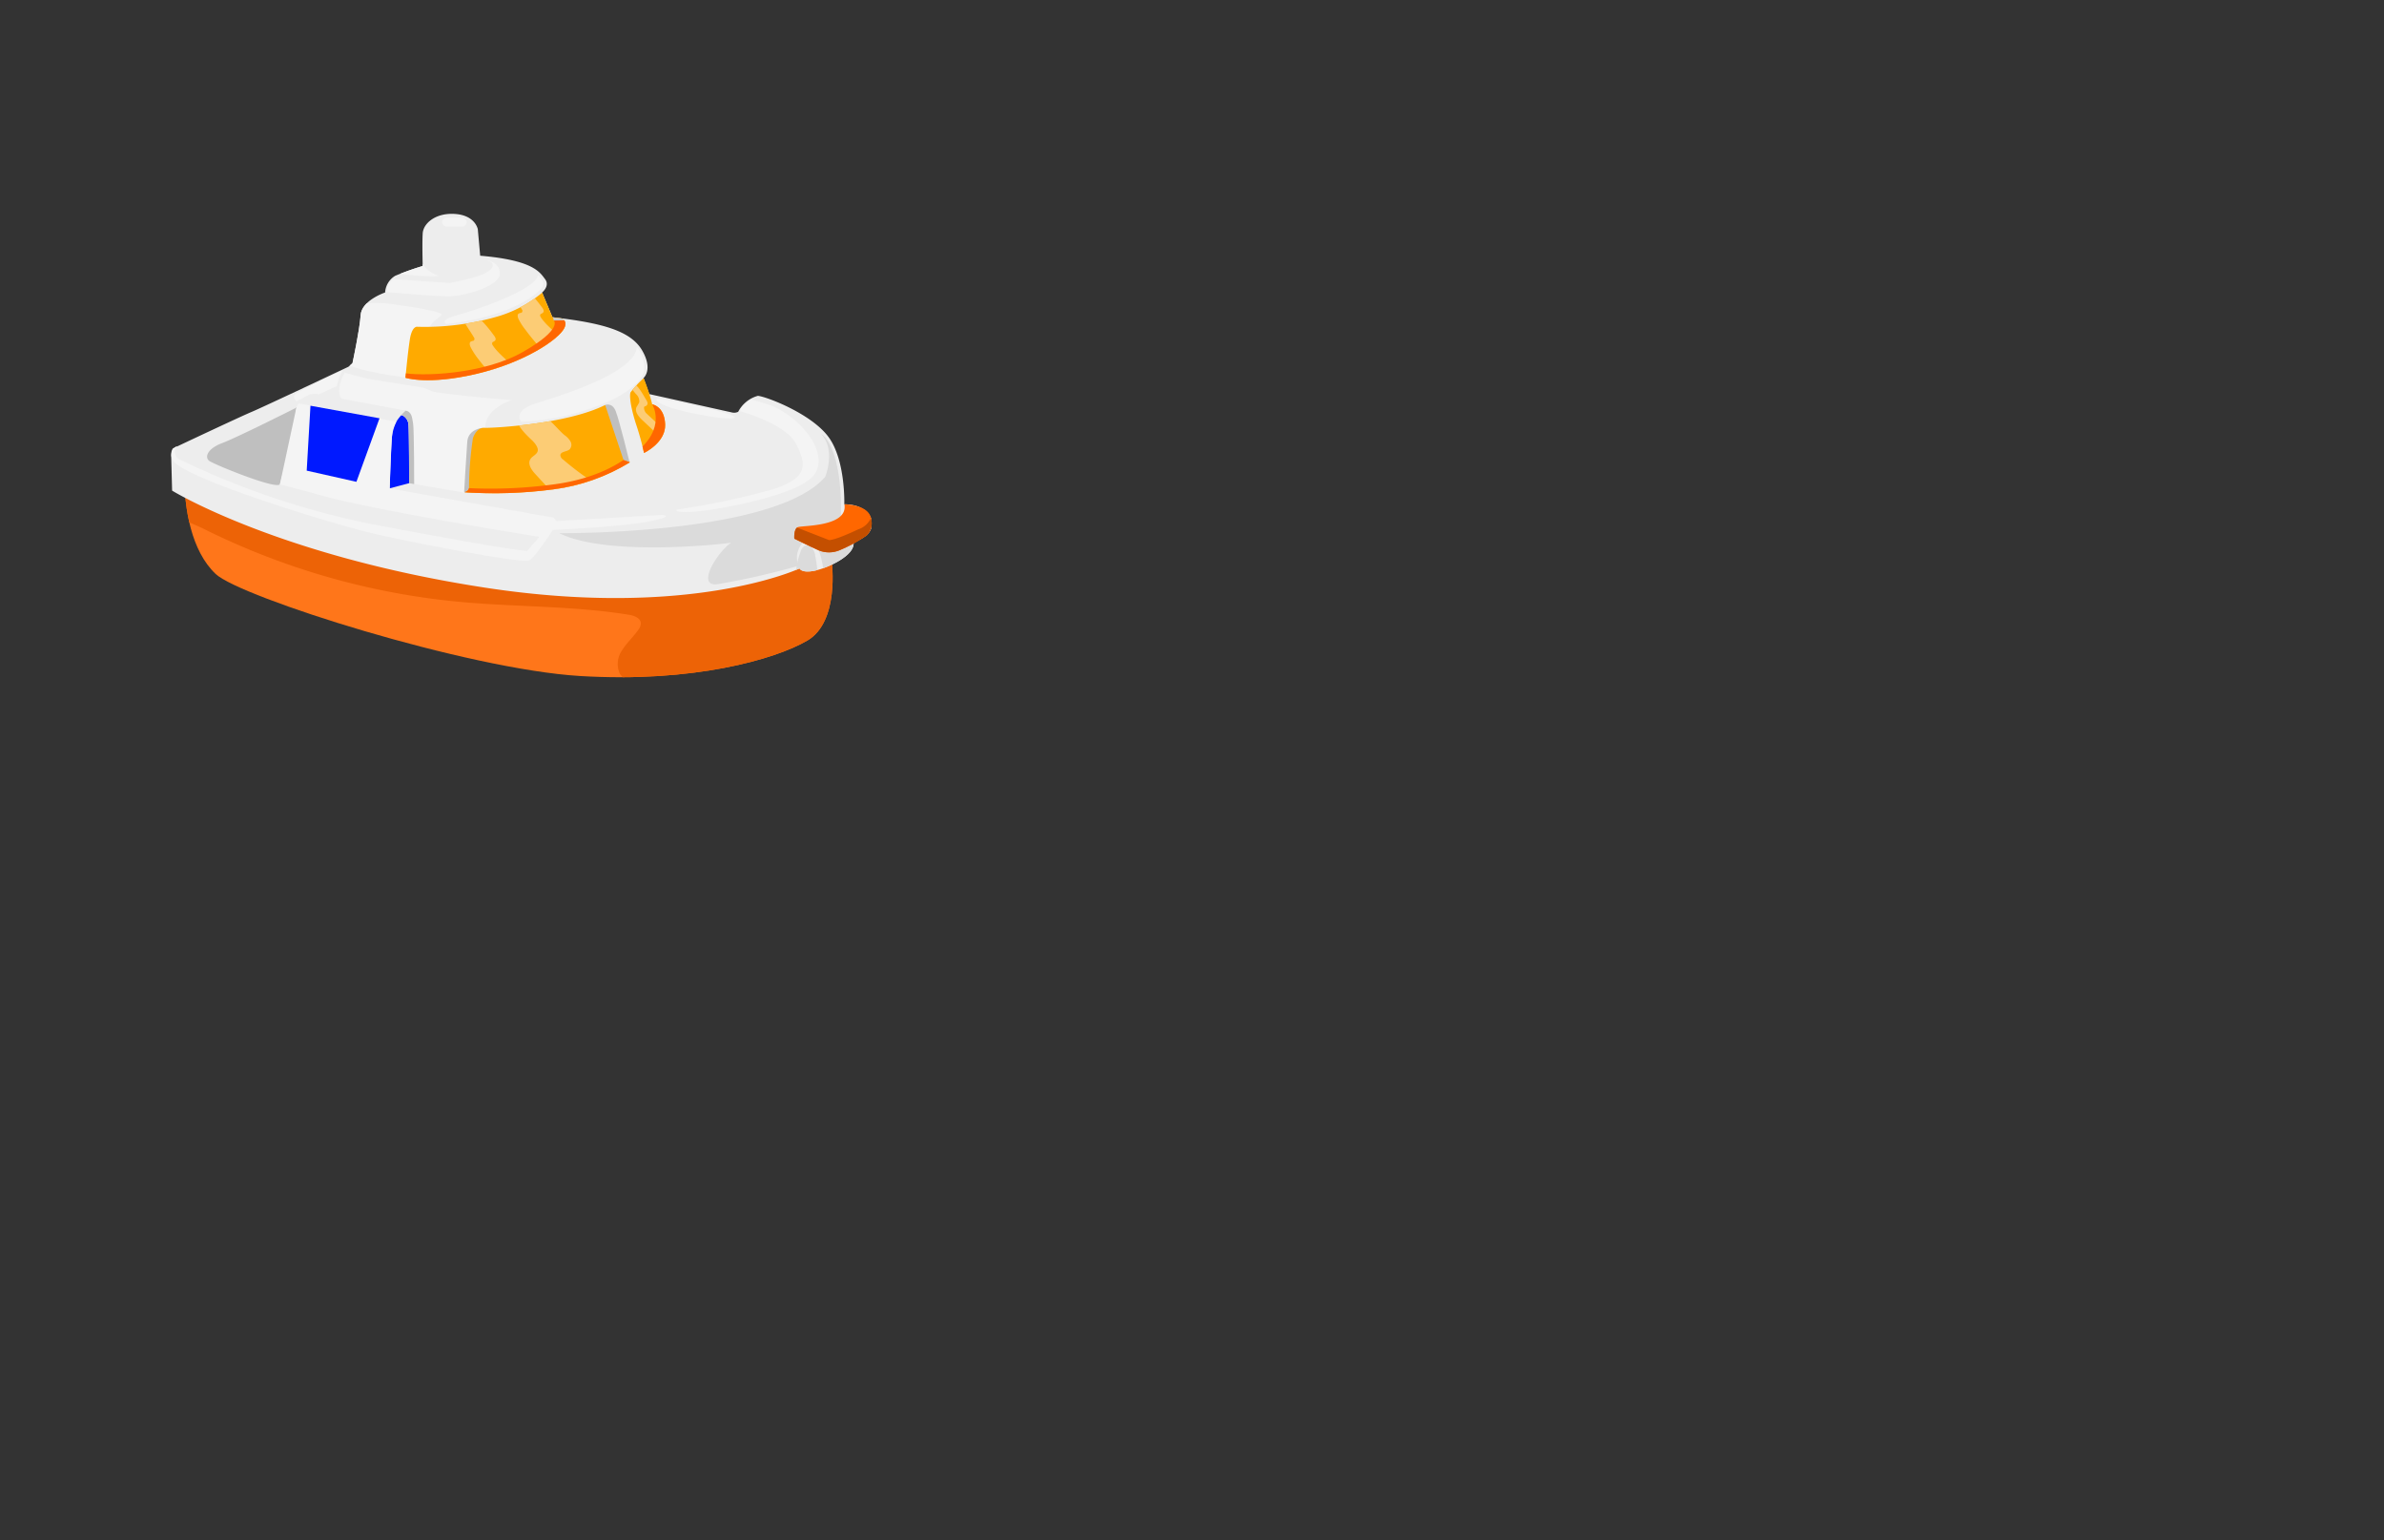 <svg id="Layer_1" data-name="Layer 1" xmlns="http://www.w3.org/2000/svg" xmlns:xlink="http://www.w3.org/1999/xlink" viewBox="0 0 260 168"><rect x="0" y="0" width="260" height="168" fill="#333333" stroke="none"/><defs><style>.cls-1{fill:#ff761a;}.cls-2{fill:#ededed;}.cls-3{fill:#fa0;}.cls-4{fill:#f4f4f4;}.cls-5{fill:#ff6700;}.cls-6{clip-path:url(#clip-path);}.cls-7{fill:#ed6306;}.cls-8{fill:#f484d9;}.cls-9{clip-path:url(#clip-path-2);}.cls-10{clip-path:url(#clip-path-3);}.cls-11{fill:#fccc75;}.cls-12{fill:#c9c9c9;}.cls-13{fill:#dbdbdb;}.cls-14{fill:#0019ff;}.cls-15{clip-path:url(#clip-path-4);}.cls-16{fill:#bfbfbf;}.cls-17{clip-path:url(#clip-path-5);}.cls-18{clip-path:url(#clip-path-6);}.cls-19{clip-path:url(#clip-path-7);}.cls-20{fill:#c44f00;}</style><clipPath id="clip-path"><path class="cls-1" d="M90.71,61.27s.89,6.53-2.67,8.6-12.46,4.6-24.77,3.86S26.19,65.13,23.52,62.6,20.1,55.48,20.1,51.78l61,1.33Z"/></clipPath><clipPath id="clip-path-2"><path class="cls-2" d="M18.67,49.75l.1,3.76s11.57,7.12,34.12,10.58S87.2,62,87.2,62s.2.54,1.63.25,4.5-1.68,4.25-3.12c0,0,1.67-.54,1.93-1.5V56.56S94.53,55,92.08,55c0,0,.15-4.71-1.67-7.27s-6.74-4.45-7.75-4.56a3.42,3.42,0,0,0-2.15,1.74,1,1,0,0,1-.7.07l-9-2-.63-1.75s1.08-.89-.14-3-4.23-3-9.79-3.63L59.12,31.9s.89-.71.33-1.45-1.26-2.07-7.08-2.56L52.11,25s-.26-1.48-2.41-1.66-3.53,1-3.6,2.11,0,3.56,0,3.56a29.84,29.84,0,0,0-3,1.07A2.27,2.27,0,0,0,42,31.9s-2.56.85-2.67,2.48-.89,5.23-.89,5.23L38,40s-9.26,4.38-10.55,4.92-8.11,3.76-8.11,3.76S18.72,48.76,18.67,49.75Z"/></clipPath><clipPath id="clip-path-3"><path class="cls-3" d="M60.12,31a13.47,13.47,0,0,1-6,3.56,28.36,28.36,0,0,1-8.64,1.08s-.55-.08-.78,1.37-.48,4.19-.48,4.19,2.41.82,7.68-.41,9-3.74,9.64-5-1.22-1.22-1.22-1.22Z"/></clipPath><clipPath id="clip-path-4"><path class="cls-4" d="M37.61,40.65s1.93.56,3,.74,5.19.82,5.19.82a5.05,5.05,0,0,1,1.26.44c.52.3,8.76,1,8.76,1s-2.67.75-2.9,2.79v1l-2,6.34L44.62,52.7s0-5.71-.08-6.45a1.16,1.16,0,0,0-.78-1l.48-.47-6.89-1.28C36.94,43.47,36.75,42,37.61,40.65Z"/></clipPath><clipPath id="clip-path-5"><path class="cls-3" d="M66,44.17l2,6,.7.25a21.17,21.17,0,0,1-8.33,2.95,49.29,49.29,0,0,1-9.72.32s.49-.12.5-.5a38.59,38.59,0,0,1,.43-5.42c.3-.78.74-1.15,1.3-1.11S61.71,46.32,66,44.17Z"/></clipPath><clipPath id="clip-path-6"><path class="cls-3" d="M70.2,41.24a12,12,0,0,0-1.44,1.56c-.08.26-.11,1.19.59,3.41a31.12,31.12,0,0,1,.89,3.19s2.37-1.11,2.3-3.11-1.41-2.19-1.41-2.19A21.38,21.38,0,0,0,70.2,41.24Z"/></clipPath><clipPath id="clip-path-7"><path class="cls-5" d="M92.09,55s2.7,0,2.92,1.61a1.87,1.87,0,0,1-.49,1.79,16.13,16.13,0,0,1-3,1.63,3,3,0,0,1-2.22,0c-1.11-.5-2.67-1.28-2.67-1.28s-.09-1.07.39-1.26S92.53,57.47,92.09,55Z"/></clipPath></defs><path class="cls-1" d="M90.71,61.27s.89,6.53-2.67,8.6-12.46,4.6-24.77,3.86S26.19,65.13,23.52,62.6,20.1,55.48,20.1,51.78l61,1.33Z"/><g class="cls-6"><path class="cls-7" d="M50,65.63c6.17.58,12.42.43,18.54,1.41.59.09,1.31.34,1.35.93a1.23,1.23,0,0,1-.29.74c-.53.76-1.23,1.38-1.72,2.16a2.6,2.6,0,0,0-.28,2.61,3.23,3.23,0,0,0,1.59,1.21,28.61,28.61,0,0,0,18.57,1.77,5.41,5.41,0,0,0,2.57-1.2,6,6,0,0,0,1.2-2.16c1.77-4.62,3.58-9.54,2.67-14.41A3.37,3.37,0,0,0,93.51,57a3.76,3.76,0,0,0-1.82-.89C76.28,52,60,53.36,44.19,51.25A109.28,109.28,0,0,1,25.27,47c-2.71-.87-5.89-1.79-8.19-.13A6.12,6.12,0,0,0,15.32,49c-2.93,5.51,3.36,6.93,7,8.73a79.28,79.28,0,0,0,17.31,6.21A79.77,79.77,0,0,0,50,65.63Z"/></g><path class="cls-8" d="M44.33,44.53l-7.09-2.69L34.72,43a2.2,2.2,0,0,0-2.23,1l2.3,2.84,5.71.17,4.08-.64Z"/><path class="cls-2" d="M18.67,49.75l.1,3.76s11.57,7.12,34.12,10.58S87.2,62,87.2,62s.2.54,1.63.25,4.5-1.68,4.25-3.12c0,0,1.67-.54,1.93-1.5V56.56S94.53,55,92.08,55c0,0,.15-4.71-1.67-7.27s-6.74-4.45-7.75-4.56a3.42,3.42,0,0,0-2.15,1.74,1,1,0,0,1-.7.07l-9-2-.63-1.75s1.08-.89-.14-3-4.23-3-9.79-3.63L59.12,31.9s.89-.71.33-1.45-1.26-2.07-7.08-2.56L52.11,25s-.26-1.48-2.41-1.66-3.53,1-3.6,2.11,0,3.56,0,3.56a29.84,29.84,0,0,0-3,1.07A2.27,2.27,0,0,0,42,31.9s-2.56.85-2.67,2.48-.89,5.23-.89,5.23L38,40s-9.26,4.38-10.55,4.92-8.11,3.76-8.11,3.76S18.72,48.76,18.67,49.75Z"/><g class="cls-9"><path class="cls-4" d="M38.55,33.46s1.18-.7,4.18-.3,5.66.91,5.43,1.19-1.48,1-1.18,1.43-2.28,5.44-2.28,5.44-6.23-.67-7.64-1.93L38,34.82Z"/><path class="cls-3" d="M60.12,31a13.47,13.47,0,0,1-6,3.56,28.36,28.36,0,0,1-8.64,1.08s-.55-.08-.78,1.37-.48,4.19-.48,4.19,2.41.82,7.68-.41,9-3.74,9.64-5-1.22-1.22-1.22-1.22Z"/><g class="cls-10"><path class="cls-11" d="M53.86,36.58c.14.16.28.42.13.57s-.25.11-.3.22,0,.22.06.31c.67,1,1.76,1.7,2.51,2.65a11.67,11.67,0,0,1-2.31.72.37.37,0,0,1-.18,0,.38.38,0,0,1-.16-.12c-.53-.63-1.06-1.26-1.56-1.92a7.79,7.79,0,0,1-.73-1.16c-.09-.19-.15-.46,0-.58a.73.73,0,0,1,.26-.09c.08,0,.17-.1.16-.19a.21.21,0,0,0,0-.1c-.44-.76-1-1.49-1.39-2.27a1.54,1.54,0,0,1,1.73-.1A14.21,14.21,0,0,1,53.86,36.58Z"/><path class="cls-11" d="M59.1,33.51c.14.17.28.42.13.58s-.24.1-.3.21,0,.22.06.32c.67,1,1.76,1.69,2.52,2.65a11.29,11.29,0,0,1-2.32.71A.28.28,0,0,1,59,38c-.07,0-.11-.08-.16-.13-.53-.63-1.06-1.25-1.55-1.92a6.35,6.35,0,0,1-.74-1.16c-.09-.19-.15-.46,0-.58a1,1,0,0,1,.26-.09c.08,0,.17-.09.16-.18a.18.18,0,0,0,0-.1c-.44-.76-1-1.49-1.39-2.27a1.53,1.53,0,0,1,1.73-.11A14.76,14.76,0,0,1,59.1,33.51Z"/><path class="cls-12" d="M62.45,31.94c-.05,0-2.18,2.61-2.18,2.61l.13.41s1.31,0,1.39,1.2c0,0,1.52-2.17,1.5-2.22S62.45,31.94,62.45,31.94Z"/><path class="cls-5" d="M64.68,34.83c-.27.07-4.28.13-4.28.13s1,.92-3.36,3.42-11.22,2.69-13.2,2.27v1.41l18.22-1.9Z"/></g><path class="cls-4" d="M45.87,28.31a3.28,3.28,0,0,0,.57.93,4,4,0,0,0,1.46.87,21.12,21.12,0,0,1-3.81-.2,1.49,1.49,0,0,1-.77-.27,1.56,1.56,0,0,1-.31-1.4,15.1,15.1,0,0,1,.67-3.34c.15-.44.52-1.68,1-1.84.72-.23.61.31.59.78A8.77,8.77,0,0,0,45.87,28.31Z"/><path class="cls-13" d="M89,65.27a12.71,12.71,0,0,0-.08-4.6,2,2,0,0,0-.31-.86.73.73,0,0,0-.82-.29,1,1,0,0,0-.47.63,8.63,8.63,0,0,0-.43,4.5,2.1,2.1,0,0,0,.54,1.21,1.32,1.32,0,0,0,1.6,0,1.71,1.71,0,0,0,.66-1.51"/><path class="cls-13" d="M90.89,59.72a.82.82,0,0,1-.78,0c-.13-.11-.19-.3-.34-.37s-.46.12-.5.35a1.47,1.47,0,0,0,.15.68,8.15,8.15,0,0,1,.39,2.35,7.3,7.3,0,0,0,2.28-.21A3.27,3.27,0,0,0,93.28,62a2.2,2.2,0,0,0,.64-2.6C93.29,58.43,91.66,59.5,90.89,59.72Z"/></g><path class="cls-14" d="M43.76,45.29a4.15,4.15,0,0,0-.92,1.55c-.19.78-.34,6.42-.34,6.42l2.2-.58S45.51,45.32,43.76,45.29Z"/><path class="cls-4" d="M37.61,40.65s1.93.56,3,.74,5.19.82,5.19.82a5.05,5.05,0,0,1,1.26.44c.52.3,8.76,1,8.76,1s-2.67.75-2.9,2.79v1l-2,6.34L44.62,52.7s0-5.71-.08-6.45a1.16,1.16,0,0,0-.78-1l.48-.47-6.89-1.28C36.94,43.47,36.75,42,37.61,40.65Z"/><g class="cls-15"><path class="cls-16" d="M45.17,53s0-6.18-.12-6.83-.12-1.28-.89-1.41-4-.12-4-.12l0,4.33,1.07,3.75Z"/></g><path class="cls-16" d="M52.63,46.67s-1.56.1-1.67,1.51-.34,5.49-.34,5.49l1,.06,1.11-4Z"/><path class="cls-16" d="M66,44.17s.75-.33,1.15.67,1.51,5.58,1.51,5.58l-.54.24L65.87,47Z"/><path class="cls-3" d="M66,44.17l2,6,.7.25a21.17,21.17,0,0,1-8.33,2.95,49.29,49.29,0,0,1-9.72.32s.49-.12.5-.5a38.59,38.59,0,0,1,.43-5.42c.3-.78.74-1.15,1.3-1.11S61.71,46.32,66,44.17Z"/><g class="cls-17"><path class="cls-11" d="M61.57,47.46a2.24,2.24,0,0,1,.65.69.73.73,0,0,1-.11.87c-.32.26-.94.21-1,.61a.6.6,0,0,0,.29.48,32.73,32.73,0,0,0,2.81,2.16,3.3,3.3,0,0,1,1.35,1.37l-4.4.58a.85.85,0,0,1-.42,0,.72.72,0,0,1-.21-.18L58.38,51.7c-.42-.45-.86-1.1-.54-1.62.2-.33.66-.47.79-.84S58.38,48.36,58,48s-1.47-1.37-1.54-2,1.07-.87,1.59-.93C59.49,44.89,60.62,46.68,61.57,47.46Z"/><path class="cls-5" d="M68.63,49.67s-2.5,2.37-8.1,3.14a51.39,51.39,0,0,1-10.28.38l-.07,1.52L66,54s3.56.11,3.52,0S68.63,49.67,68.63,49.67Z"/></g><path class="cls-3" d="M70.2,41.24a12,12,0,0,0-1.44,1.56c-.08.26-.11,1.19.59,3.41a31.12,31.12,0,0,1,.89,3.19s2.37-1.11,2.3-3.11-1.41-2.19-1.41-2.19A21.38,21.38,0,0,0,70.2,41.24Z"/><g class="cls-18"><path class="cls-11" d="M70.47,43.6c.12.18.23.43.08.59s-.2.09-.28.17,0,.52.21.71l2.23,2.07c-.3.06-.53.41-.82.34a.71.71,0,0,1-.27-.18L70,45.77c-.38-.37-.8-.89-.58-1.38a5.24,5.24,0,0,0,.3-.51,1.07,1.07,0,0,0-.36-.9l-.63-.75c-.12-.14-.55-.49-.57-.68s.15-.15.38-.07C69.52,41.81,70,42.83,70.47,43.6Z"/><path class="cls-5" d="M71.84,39.91l-.71,4.19s1.67,2.61-1.93,5.36l3.23.65,2.41-3.38-.45-5.45Z"/></g><path class="cls-16" d="M32.3,44.73a65.7,65.7,0,0,1-1.78,8.08c-.37.63-7.23-2.18-7.71-2.55s-.26-1.3,1.41-1.93,7.94-3.79,7.94-3.79l.19-.12Z"/><path class="cls-4" d="M69.45,37.83a3.61,3.61,0,0,1,.79,2.62c-.25,1.39-2.47,2.62-3.16,3A26.2,26.2,0,0,1,56.84,46s-1-1.19,1.58-2S69.3,40.7,69.45,37.83Z"/><path class="cls-4" d="M58.67,30s.74.64.55,1.19-3.07,3.31-10.54,4.15c0,0-.94-.4,1.29-1S58.47,31.55,58.67,30Z"/><path class="cls-4" d="M42.24,31.86s5.2.48,6.83.45,5.56-1.12,5.45-2.56-2-1.45-2-1.45,1.74.08,1.07,1S49,30.86,49,30.86l-6-.41A1.26,1.26,0,0,0,42.24,31.86Z"/><rect class="cls-4" x="48.21" y="23.74" width="2.67" height="0.96" rx="0.48" transform="translate(99.1 48.45) rotate(-180)"/><path class="cls-4" d="M32.64,44l10.59,2a4.83,4.83,0,0,0-.5,1.88c-.08,1.11-.23,5.39-.23,5.39l17.88,3.19.29.37,11.57-.67s1.56.15-1.63.74-10.31.89-10.31.89-1.93,3-2.59,3.34-11.5-1.7-16.47-2.82S21,52.44,19.07,50.44a1.23,1.23,0,0,1-.23-1.52l.47-.26a.93.93,0,0,0,.35,1.48,87.42,87.42,0,0,0,23,7.42c13.6,2.57,14.83,2.52,14.83,2.52l1.34-1.53s-15-2.37-22.6-4.2l-5.7-1.54,1.7-7.91S32.32,44.11,32.64,44Z"/><polygon class="cls-14" points="41.39 45.62 33.86 44.25 33.45 51.33 38.87 52.55 41.39 45.62"/><path class="cls-4" d="M80.72,44.85s5,1.34,6.13,3.61,1.24,3.61-2.37,4.85A82,82,0,0,1,73.8,55.58s-.39.35,1.68.25,10.73-1.58,13-3.71-.65-6.33-4.4-7.91L82,43.57S80.78,44.19,80.72,44.85Z"/><path class="cls-13" d="M61,58.15s23.52.23,29-6.15c0,0,1.19-2.89-.44-4.67,0,0,2,1,2.15,7.49v2.64l-4,1.58a2.43,2.43,0,0,0-.79,2l.1.69a84.3,84.3,0,0,1-8.85,2c-2.27.2.1-3.56,1.58-4.55C79.78,59.24,66.34,60.82,61,58.15Z"/><path class="cls-4" d="M71.63,43.47c.08-.13,8.8,1.58,8.5,2.08S71,44.46,71.63,43.47Z"/><path class="cls-5" d="M92.09,55s2.7,0,2.92,1.61a1.87,1.87,0,0,1-.49,1.79,16.13,16.13,0,0,1-3,1.63,3,3,0,0,1-2.22,0c-1.11-.5-2.67-1.28-2.67-1.28s-.09-1.07.39-1.26S92.53,57.47,92.09,55Z"/><g class="cls-19"><path class="cls-20" d="M94.74,54.27a2.24,2.24,0,0,1-1.14,3.46C90.93,59,90.41,58.9,90.41,58.9l-5.78-2.25L85.11,60l5.9,1.6,7.3-2.71Z"/></g><path class="cls-4" d="M37.39,40.39a4.72,4.72,0,0,0-.64,1.71l-2,.92a2.37,2.37,0,0,0-1,0c-.26.15-1.41.75-1.41.75s-.63-.49,0-.89S37.39,40.39,37.39,40.39Z"/></svg>